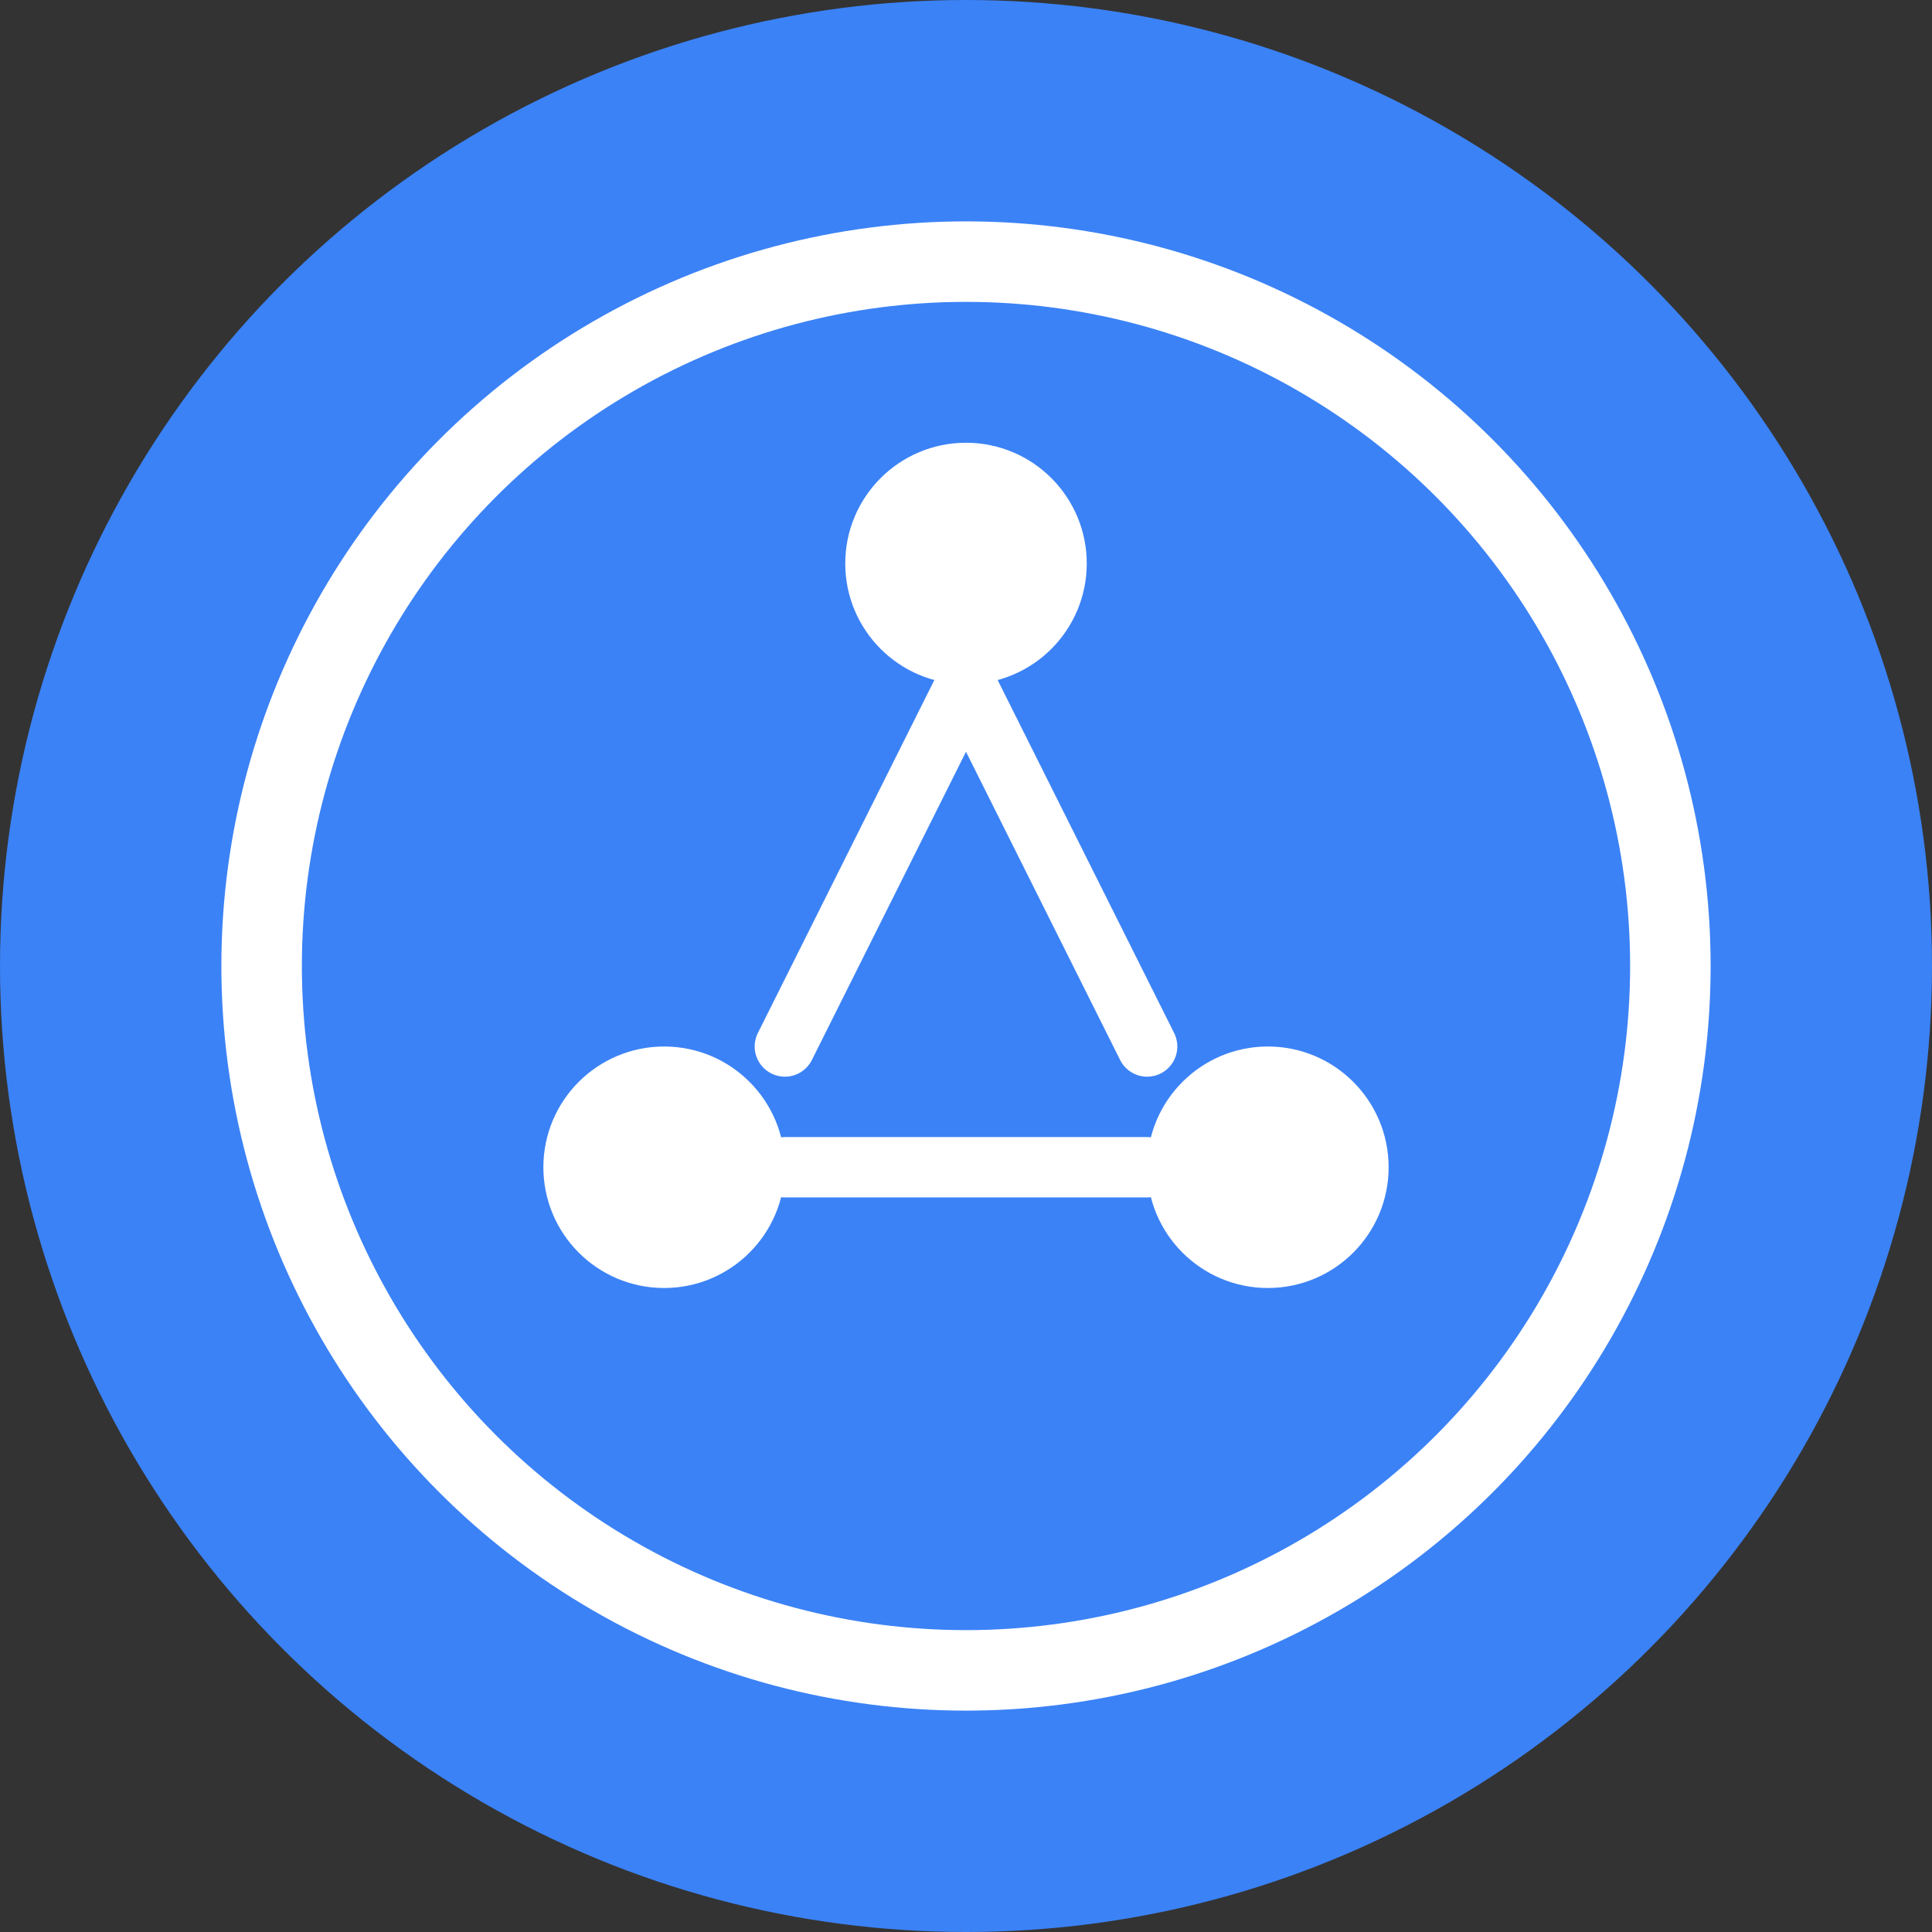 <svg width="192" height="192" viewBox="0 0 192 192" fill="none" xmlns="http://www.w3.org/2000/svg">
  <rect x="0" y="0" width="192" height="192" fill="#333333" stroke="none"/>
  <!-- Background circle -->
  <circle cx="96" cy="96" r="96" fill="#3B82F6"/>
  
  <!-- White huddle logo -->
  <circle cx="96" cy="96" r="70" stroke="white" stroke-width="8" fill="none"/>
  
  <!-- Three connected dots representing people in a huddle -->
  <circle cx="96" cy="56" r="12" fill="white"/>
  <circle cx="66" cy="116" r="12" fill="white"/>
  <circle cx="126" cy="116" r="12" fill="white"/>
  
  <!-- Connection lines -->
  <line x1="96" y1="68" x2="78" y2="104" stroke="white" stroke-width="6" stroke-linecap="round"/>
  <line x1="96" y1="68" x2="114" y2="104" stroke="white" stroke-width="6" stroke-linecap="round"/>
  <line x1="78" y1="116" x2="114" y2="116" stroke="white" stroke-width="6" stroke-linecap="round"/>
</svg>
